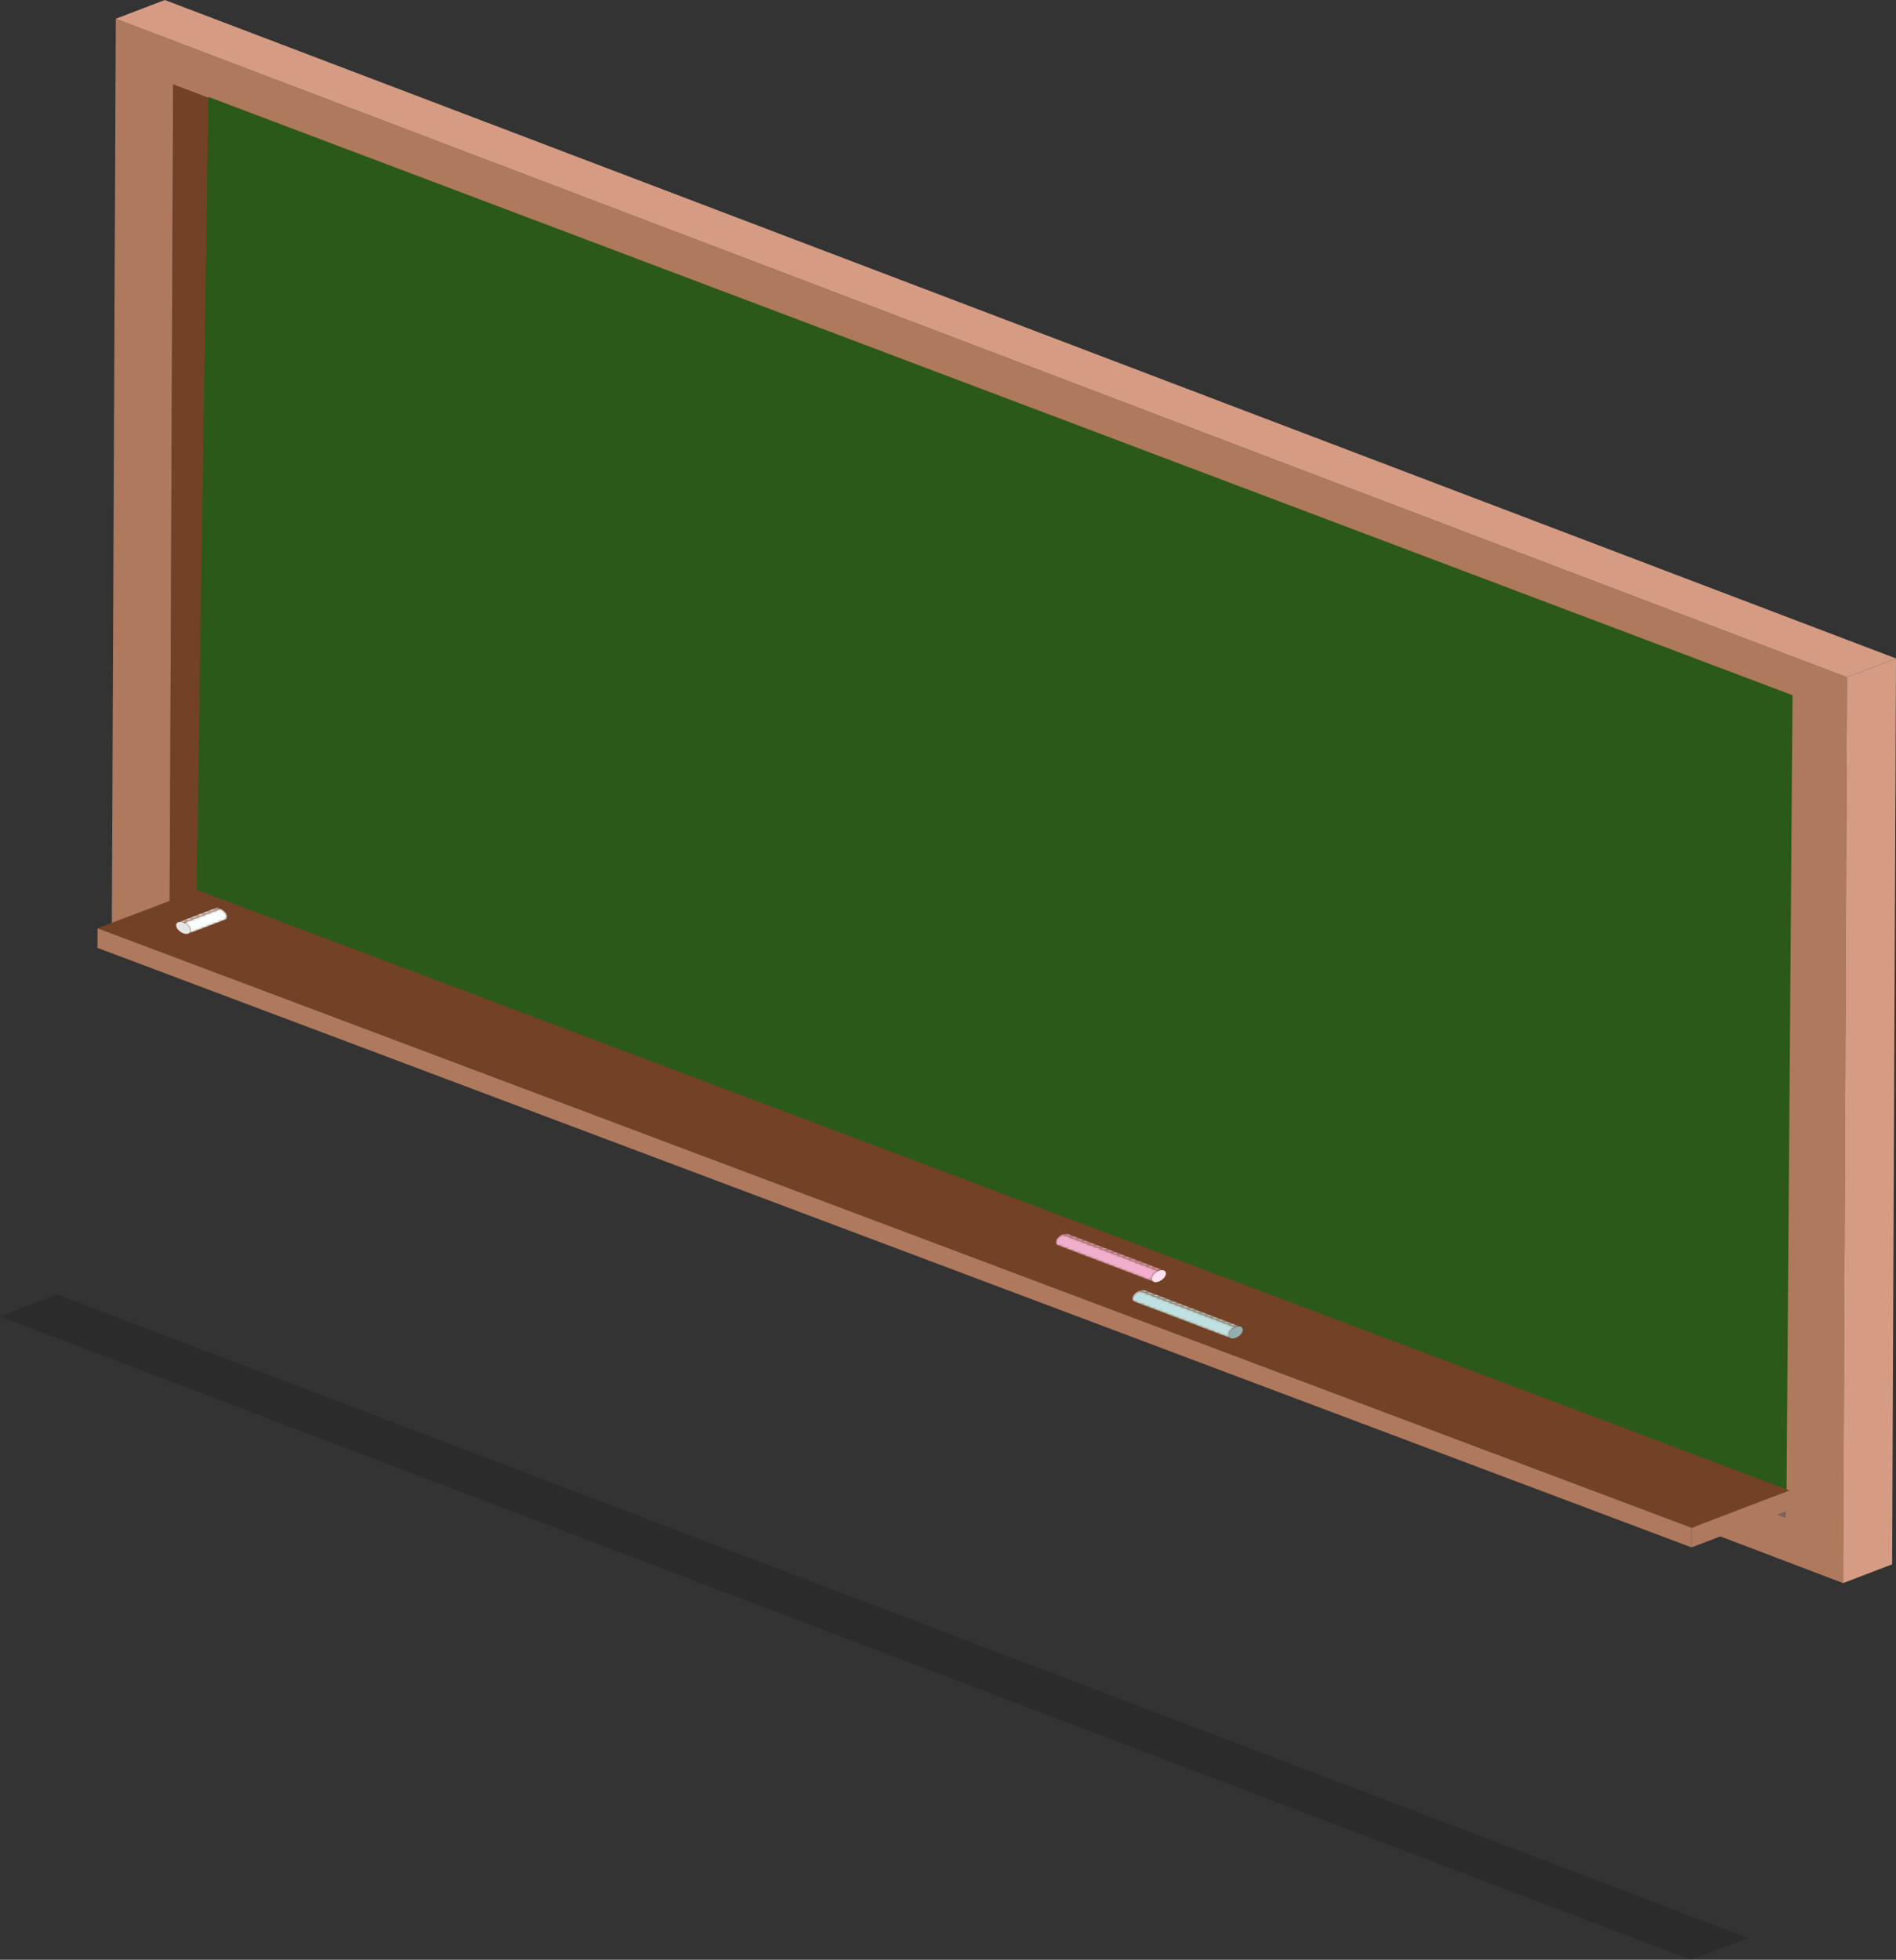 <svg width="847" height="875" fill="none" xmlns="http://www.w3.org/2000/svg"><rect width="100%" height="100%" fill="#333333" stroke="none"/><g clip-path="url(#clip0_51_94)"><path d="M780.827 865.226L755.268 875 0 587.788l25.56-9.79 755.267 287.228z" fill="#000" opacity=".16"/><path d="M77.329 37.614l21.918-8.384-1.577 365.54-21.895 8.384 1.554-365.54z" fill="#734126"/><path d="M75.775 403.154l21.895-8.384 721.961 274.461-21.895 8.384L75.775 403.154z" fill="#77655C"/><path d="M77.329 37.614l21.918-8.384 721.961 274.46-21.895 8.385L77.329 37.614z" fill="#72553C"/><path d="M799.313 312.075l21.895-8.385-1.577 365.541-21.895 8.384 1.577-365.54z" fill="#664C36"/><path d="M51.723 8.384l773.382 293.993-1.717 404.468L49.96 412.852 51.723 8.384zm746.013 669.231l1.577-365.54L77.329 37.614 75.775 403.17l721.961 274.445z" fill="#AF795D"/><path d="M825.105 302.377L847 293.993l-1.74 404.468-21.895 8.384 1.74-404.468z" fill="#D69C83"/><path d="M51.723 8.384L73.618 0 847 293.993l-21.895 8.384L51.723 8.384z" fill="#D69C83"/><path d="M800.774 310.41l-2.69 356.744L87.859 397.473 93.124 43.28l707.65 267.13z" fill="#2A5919"/><path d="M755.731 682.166l43.652-16.723-.047 8.736-43.651 16.722.046-8.735z" fill="#AF795D"/><path d="M43.581 414.47l44.742-16.997 711.06 267.97-43.652 16.723L43.581 414.47z" fill="#734126"/><path d="M755.731 682.166l-.046 8.735-712.15-267.695.047-8.736L755.73 682.166z" fill="#AF795D"/><mask id="mask0_51_94" style="mask-type:luminance" maskUnits="userSpaceOnUse" x="509" y="575" width="46" height="18"><path d="M511.359 576.105l42.979 16.295a3.399 3.399 0 00-1.191-.13 3.127 3.127 0 00-1.129.282l-42.909-16.31c.32-.156.699-.251 1.096-.275a3.16 3.16 0 011.154.138z" fill="#fff"/></mask><g mask="url(#mask0_51_94)"><path d="M552.018 592.537l-42.909-16.31a2.93 2.93 0 011.13-.29 3.2 3.2 0 011.19.152l42.909 16.311a3.399 3.399 0 00-1.191-.13 3.127 3.127 0 00-1.129.282v-.015z" fill="#C0E1E2"/></g><mask id="mask1_51_94" style="mask-type:luminance" maskUnits="userSpaceOnUse" x="505" y="576" width="48" height="22"><path d="M549.699 597.485l-42.932-16.31a1.87 1.87 0 01-.721-.587 1.08 1.08 0 01-.207-.742c.059-.723.378-1.427.93-2.053.553-.627 1.323-1.158 2.248-1.551l43.001 16.295c-.917.393-1.681.922-2.229 1.546s-.865 1.323-.925 2.043c-.045.254.008.512.153.75.146.237.381.447.682.609z" fill="#fff"/></mask><g mask="url(#mask1_51_94)"><path d="M549.699 597.485l-42.932-16.31a1.87 1.87 0 01-.721-.587 1.08 1.08 0 01-.207-.742c.059-.723.378-1.427.93-2.053.553-.627 1.323-1.158 2.248-1.551l43.001 16.295c-.917.393-1.681.922-2.229 1.546s-.865 1.323-.925 2.043c-.031.257.038.515.201.75.162.235.412.44.727.594l-.093.015z" fill="#C0E1E2"/></g><path d="M552.018 592.537c1.74-.672 3.155-.137 3.178 1.191-.06.72-.377 1.419-.925 2.043-.548.624-1.312 1.153-2.23 1.546-1.762.672-3.177.137-3.177-1.191.06-.72.377-1.419.925-2.043.548-.624 1.312-1.153 2.229-1.546z" fill="#94AEAF"/><mask id="mask2_51_94" style="mask-type:luminance" maskUnits="userSpaceOnUse" x="474" y="550" width="46" height="18"><path d="M477.032 550.952l42.932 16.295a3.422 3.422 0 00-1.191-.129 3.122 3.122 0 00-1.128.282l-42.863-16.31c.32-.156.699-.251 1.096-.276.396-.024.796.024 1.154.138z" fill="#fff"/></mask><g mask="url(#mask2_51_94)"><path d="M517.714 567.4l-42.932-16.31a2.926 2.926 0 011.129-.29c.411-.024.824.029 1.19.152l42.933 16.295a3.422 3.422 0 00-1.191-.129 3.127 3.127 0 00-1.129.282z" fill="#F2AFCD"/></g><mask id="mask3_51_94" style="mask-type:luminance" maskUnits="userSpaceOnUse" x="471" y="551" width="47" height="22"><path d="M515.464 572.333l-42.909-16.31a1.879 1.879 0 01-.721-.587 1.084 1.084 0 01-.206-.742c.056-.722.372-1.425.92-2.051.548-.627 1.314-1.159 2.234-1.553l42.932 16.31c-.921.391-1.69.92-2.242 1.544-.552.623-.873 1.324-.935 2.045a1.08 1.08 0 00.2.75c.163.235.413.44.727.594z" fill="#fff"/></mask><g mask="url(#mask3_51_94)"><path d="M515.464 572.333l-42.909-16.31a1.879 1.879 0 01-.721-.587 1.084 1.084 0 01-.206-.742c.056-.722.372-1.425.92-2.051.548-.627 1.314-1.159 2.234-1.553l42.932 16.31c-.921.391-1.69.92-2.242 1.544-.552.623-.873 1.324-.935 2.045a1.08 1.08 0 00.2.75c.163.235.413.44.727.594z" fill="#F2AFCD"/></g><path d="M517.714 567.4c1.74-.672 3.155-.137 3.155 1.191-.061.72-.378 1.419-.926 2.043-.548.624-1.311 1.153-2.229 1.546-1.739.672-3.154.137-3.177-1.191.062-.721.383-1.422.935-2.045.552-.624 1.321-1.153 2.242-1.544z" fill="#FFE1F0"/><mask id="mask4_51_94" style="mask-type:luminance" maskUnits="userSpaceOnUse" x="79" y="405" width="20" height="7"><path d="M96.07 405.506l-16.468 6.261a3.2 3.2 0 011.19-.152c.41.024.802.125 1.13.29l16.467-6.262a2.927 2.927 0 00-1.13-.289 3.156 3.156 0 00-1.19.152z" fill="#fff"/></mask><g mask="url(#mask4_51_94)"><path d="M81.852 411.905l16.468-6.262a2.927 2.927 0 00-1.13-.289 3.156 3.156 0 00-1.19.152l-16.468 6.261a3.2 3.2 0 011.19-.152c.41.024.802.125 1.13.29z" fill="#FAFFFF"/></g><mask id="mask5_51_94" style="mask-type:luminance" maskUnits="userSpaceOnUse" x="81" y="405" width="21" height="12"><path d="M84.102 416.914l16.467-6.261c.307-.155.551-.357.709-.589.158-.232.225-.487.196-.74-.057-.722-.372-1.425-.92-2.051-.548-.627-1.314-1.159-2.234-1.553l-16.468 6.261c.92.394 1.686.926 2.234 1.553.548.626.864 1.329.92 2.051.03.254-.038.508-.196.74a1.847 1.847 0 01-.708.589z" fill="#fff"/></mask><g mask="url(#mask5_51_94)"><path d="M84.102 416.914l16.467-6.261c.307-.155.551-.357.709-.589.158-.232.225-.487.196-.74-.057-.722-.372-1.425-.92-2.051-.548-.627-1.314-1.159-2.234-1.553l-16.468 6.261c.92.394 1.686.926 2.234 1.553.548.626.864 1.329.92 2.051.03.254-.038.508-.196.74a1.847 1.847 0 01-.708.589z" fill="#FAFFFF"/></g><path d="M81.852 411.905c-1.74-.657-3.155-.122-3.178 1.191.06.723.378 1.427.93 2.054.553.626 1.323 1.158 2.248 1.55 1.74.657 3.154.122 3.154-1.191-.056-.722-.372-1.425-.92-2.051-.548-.627-1.314-1.159-2.234-1.553z" fill="#E5E5E5"/></g><defs><clipPath id="clip0_51_94"><path fill="#fff" d="M0 0h847v875H0z"/></clipPath></defs></svg>